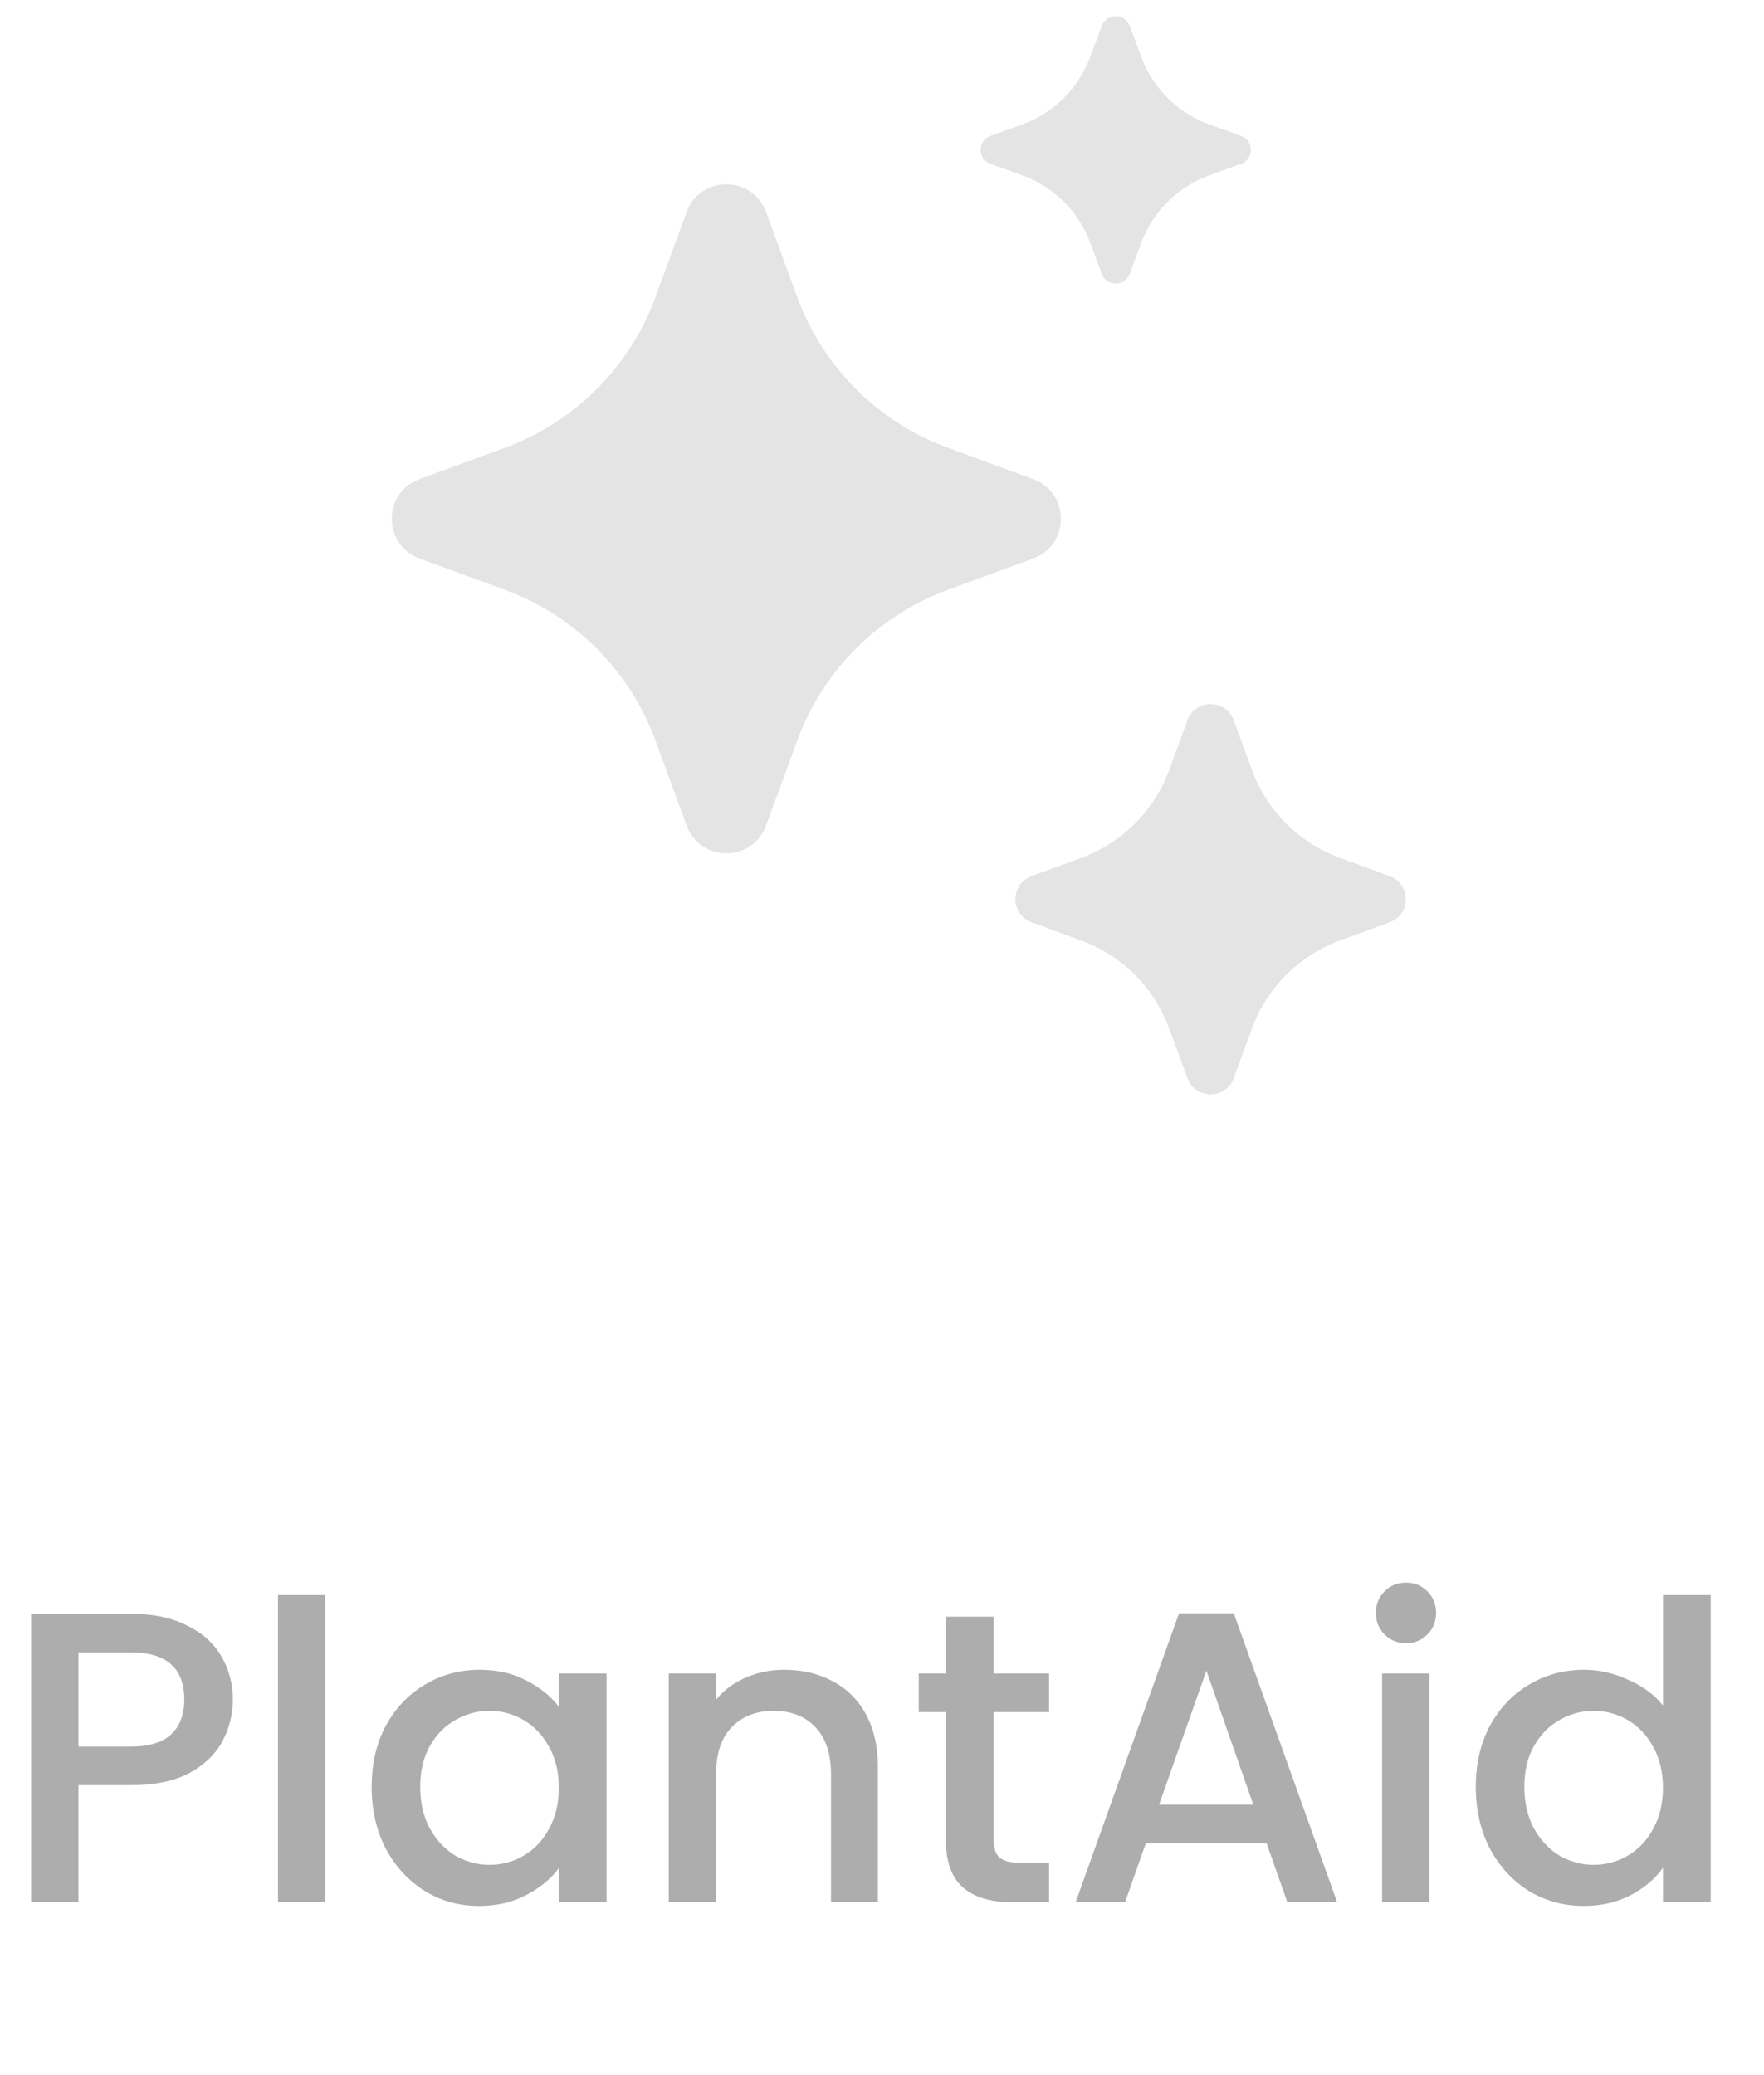 <svg width="51" height="60" viewBox="0 0 51 60" fill="none" xmlns="http://www.w3.org/2000/svg">
<path d="M14.59 12.95L12.13 13.852C11.061 14.244 11.061 15.756 12.13 16.148L14.59 17.05C16.613 17.792 18.208 19.387 18.95 21.41L19.852 23.87C20.244 24.939 21.756 24.939 22.148 23.87L23.05 21.41C23.792 19.387 25.387 17.792 27.41 17.05L29.87 16.148C30.939 15.756 30.939 14.244 29.87 13.852L27.41 12.95C25.387 12.208 23.792 10.614 23.05 8.59L22.148 6.13C21.756 5.061 20.244 5.061 19.852 6.13L18.95 8.59C18.208 10.614 16.613 12.208 14.59 12.95Z" fill="#E4E4E4"/>
<path d="M31.261 24.804L29.826 25.331C29.202 25.559 29.202 26.441 29.826 26.669L31.261 27.196C32.441 27.628 33.371 28.559 33.804 29.739L34.331 31.174C34.559 31.798 35.441 31.798 35.669 31.174L36.196 29.739C36.629 28.559 37.559 27.628 38.739 27.196L40.174 26.669C40.798 26.441 40.798 25.559 40.174 25.331L38.739 24.804C37.559 24.372 36.628 23.441 36.196 22.261L35.669 20.826C35.441 20.202 34.559 20.202 34.331 20.826L33.804 22.261C33.371 23.441 32.441 24.372 31.261 24.804Z" fill="#E4E4E4"/>
<path d="M29.547 3.6L28.637 3.929C28.258 4.066 28.258 4.601 28.637 4.738L29.547 5.066C30.46 5.396 31.181 6.109 31.52 7.018L31.855 7.919C31.994 8.292 32.522 8.292 32.661 7.919L32.996 7.018C33.335 6.109 34.056 5.396 34.969 5.066L35.879 4.738C36.258 4.601 36.258 4.066 35.879 3.929L34.969 3.6C34.056 3.271 33.335 2.557 32.996 1.648L32.661 0.748C32.522 0.375 31.994 0.375 31.855 0.748L31.52 1.648C31.181 2.557 30.46 3.271 29.547 3.6Z" fill="#E4E4E4"/>
<path d="M6.732 49.144C6.732 49.568 6.632 49.968 6.432 50.344C6.232 50.72 5.912 51.028 5.472 51.268C5.032 51.5 4.468 51.616 3.78 51.616H2.268V55H0.9V46.66H3.78C4.42 46.66 4.96 46.772 5.4 46.996C5.848 47.212 6.18 47.508 6.396 47.884C6.62 48.26 6.732 48.68 6.732 49.144ZM3.78 50.5C4.3 50.5 4.688 50.384 4.944 50.152C5.2 49.912 5.328 49.576 5.328 49.144C5.328 48.232 4.812 47.776 3.78 47.776H2.268V50.5H3.78ZM9.405 46.12V55H8.037V46.12H9.405ZM10.745 51.664C10.745 51 10.881 50.412 11.153 49.9C11.433 49.388 11.809 48.992 12.281 48.712C12.761 48.424 13.289 48.28 13.865 48.28C14.385 48.28 14.837 48.384 15.221 48.592C15.613 48.792 15.925 49.044 16.157 49.348V48.388H17.537V55H16.157V54.016C15.925 54.328 15.609 54.588 15.209 54.796C14.809 55.004 14.353 55.108 13.841 55.108C13.273 55.108 12.753 54.964 12.281 54.676C11.809 54.38 11.433 53.972 11.153 53.452C10.881 52.924 10.745 52.328 10.745 51.664ZM16.157 51.688C16.157 51.232 16.061 50.836 15.869 50.5C15.685 50.164 15.441 49.908 15.137 49.732C14.833 49.556 14.505 49.468 14.153 49.468C13.801 49.468 13.473 49.556 13.169 49.732C12.865 49.9 12.617 50.152 12.425 50.488C12.241 50.816 12.149 51.208 12.149 51.664C12.149 52.12 12.241 52.52 12.425 52.864C12.617 53.208 12.865 53.472 13.169 53.656C13.481 53.832 13.809 53.92 14.153 53.92C14.505 53.92 14.833 53.832 15.137 53.656C15.441 53.48 15.685 53.224 15.869 52.888C16.061 52.544 16.157 52.144 16.157 51.688ZM22.67 48.28C23.19 48.28 23.654 48.388 24.062 48.604C24.478 48.82 24.802 49.14 25.034 49.564C25.266 49.988 25.382 50.5 25.382 51.1V55H24.026V51.304C24.026 50.712 23.878 50.26 23.582 49.948C23.286 49.628 22.882 49.468 22.37 49.468C21.858 49.468 21.45 49.628 21.146 49.948C20.85 50.26 20.702 50.712 20.702 51.304V55H19.334V48.388H20.702V49.144C20.926 48.872 21.21 48.66 21.554 48.508C21.906 48.356 22.278 48.28 22.67 48.28ZM28.723 49.504V53.164C28.723 53.412 28.779 53.592 28.891 53.704C29.011 53.808 29.211 53.86 29.491 53.86H30.331V55H29.251C28.635 55 28.163 54.856 27.835 54.568C27.507 54.28 27.343 53.812 27.343 53.164V49.504H26.563V48.388H27.343V46.744H28.723V48.388H30.331V49.504H28.723ZM36.619 53.296H33.127L32.527 55H31.099L34.087 46.648H35.671L38.659 55H37.219L36.619 53.296ZM36.235 52.18L34.879 48.304L33.511 52.18H36.235ZM40.655 47.512C40.407 47.512 40.199 47.428 40.031 47.26C39.863 47.092 39.779 46.884 39.779 46.636C39.779 46.388 39.863 46.18 40.031 46.012C40.199 45.844 40.407 45.76 40.655 45.76C40.895 45.76 41.099 45.844 41.267 46.012C41.435 46.18 41.519 46.388 41.519 46.636C41.519 46.884 41.435 47.092 41.267 47.26C41.099 47.428 40.895 47.512 40.655 47.512ZM41.327 48.388V55H39.959V48.388H41.327ZM42.667 51.664C42.667 51 42.803 50.412 43.075 49.9C43.355 49.388 43.731 48.992 44.203 48.712C44.683 48.424 45.215 48.28 45.799 48.28C46.231 48.28 46.655 48.376 47.071 48.568C47.495 48.752 47.831 49 48.079 49.312V46.12H49.459V55H48.079V54.004C47.855 54.324 47.543 54.588 47.143 54.796C46.751 55.004 46.299 55.108 45.787 55.108C45.211 55.108 44.683 54.964 44.203 54.676C43.731 54.38 43.355 53.972 43.075 53.452C42.803 52.924 42.667 52.328 42.667 51.664ZM48.079 51.688C48.079 51.232 47.983 50.836 47.791 50.5C47.607 50.164 47.363 49.908 47.059 49.732C46.755 49.556 46.427 49.468 46.075 49.468C45.723 49.468 45.395 49.556 45.091 49.732C44.787 49.9 44.539 50.152 44.347 50.488C44.163 50.816 44.071 51.208 44.071 51.664C44.071 52.12 44.163 52.52 44.347 52.864C44.539 53.208 44.787 53.472 45.091 53.656C45.403 53.832 45.731 53.92 46.075 53.92C46.427 53.92 46.755 53.832 47.059 53.656C47.363 53.48 47.607 53.224 47.791 52.888C47.983 52.544 48.079 52.144 48.079 51.688Z" fill="#ADADAD"/>
</svg>
